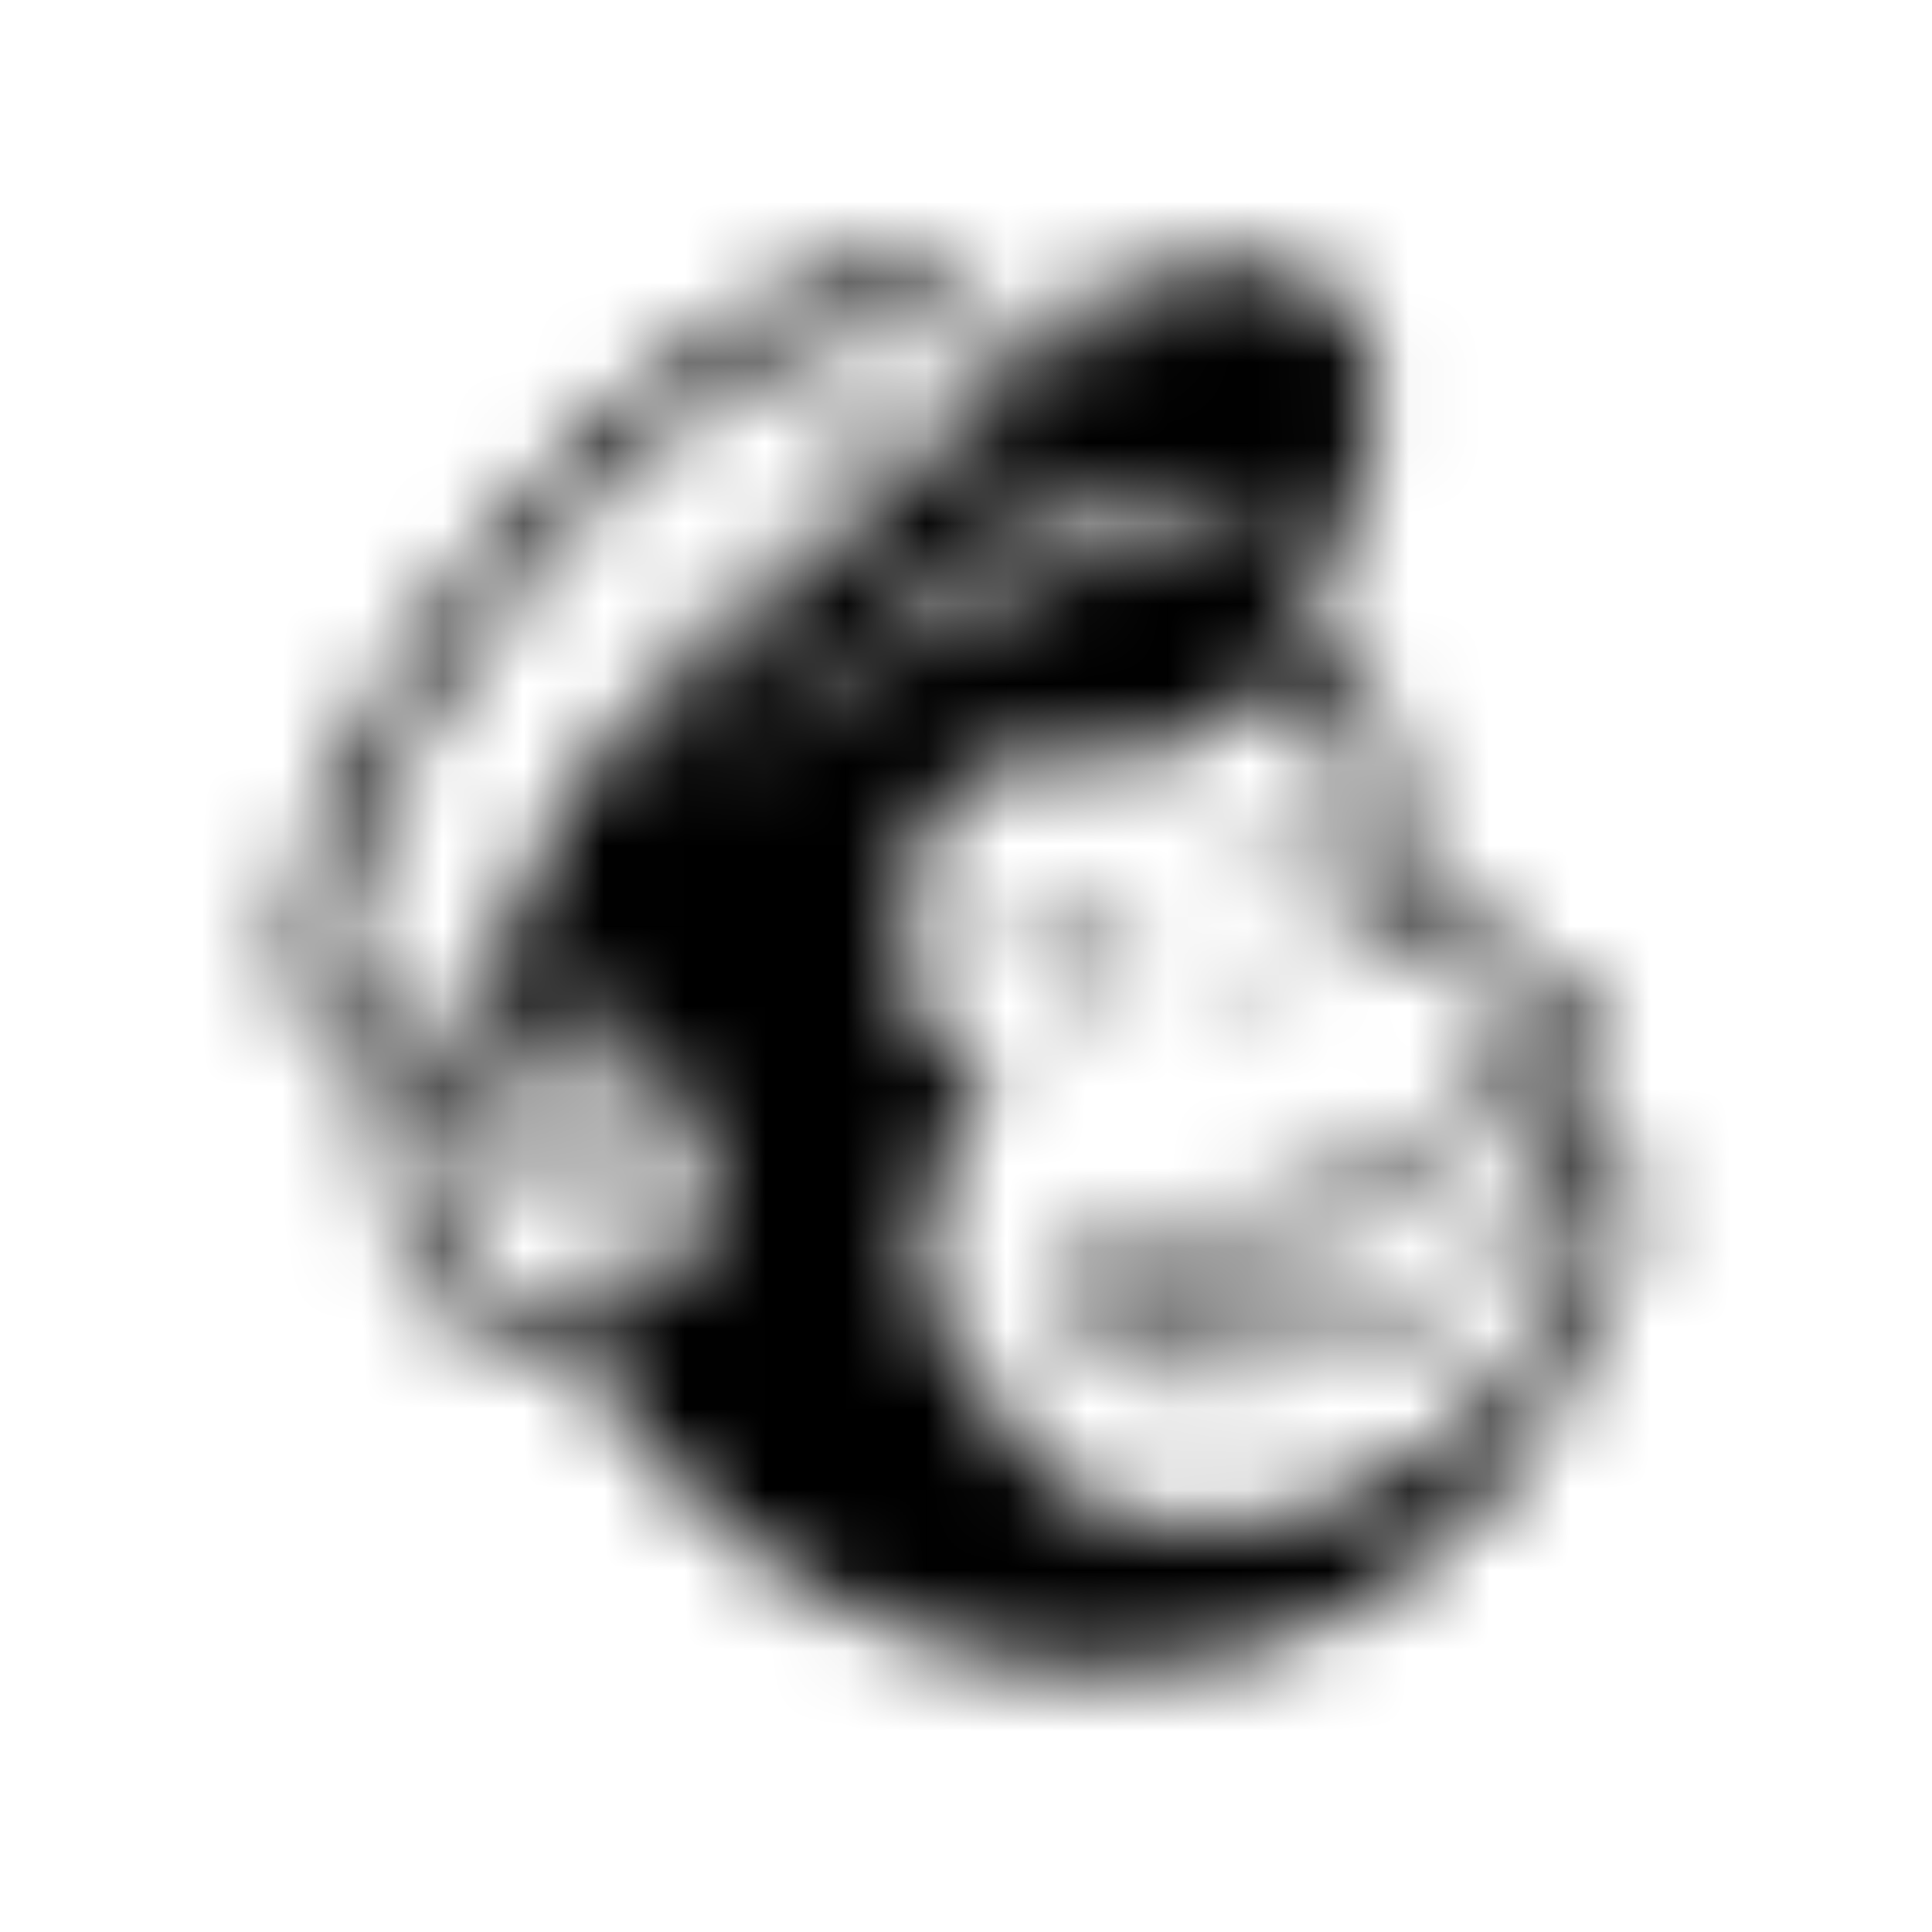 <?xml version="1.0" encoding="UTF-8"?>
<svg width="24px" height="24px" viewBox="0 0 24 24" version="1.1" xmlns="http://www.w3.org/2000/svg" xmlns:xlink="http://www.w3.org/1999/xlink">
    <!-- Generator: Sketch 52.5 (67469) - http://www.bohemiancoding.com/sketch -->
    <title>mailchimp</title>
    <desc>Created with Sketch.</desc>
    <defs>
        <path d="M20.284,14.645 C20.163,14.388 19.933,14.211 19.645,14.142 C19.548,13.702 19.415,13.486 19.403,13.454 C19.454,13.396 19.503,13.338 19.514,13.324 C19.921,12.819 19.655,12.079 18.96,11.905 C18.568,11.528 18.214,11.351 17.923,11.205 C17.644,11.066 17.755,11.121 17.494,11.003 C17.424,10.662 17.401,9.871 17.291,9.316 C17.191,8.816 16.991,8.454 16.683,8.216 C16.559,7.949 16.386,7.679 16.178,7.481 C17.148,5.994 17.404,4.525 16.693,3.755 C16.377,3.412 15.907,3.25 15.345,3.25 C14.553,3.25 13.58,3.573 12.597,4.17 C12.597,4.17 11.957,3.655 11.943,3.644 C9.206,1.488 1.464,11.015 4.196,13.097 L4.902,13.636 C4.459,14.868 5.075,16.337 6.359,16.808 C6.642,16.913 6.95,16.963 7.269,16.945 C7.269,16.945 9.343,20.748 13.718,20.75 C18.78,20.751 20.068,15.8 20.082,15.755 C20.082,15.755 20.492,15.149 20.284,14.645 Z M4.407,12.467 C3.852,11.531 4.818,9.608 5.504,8.515 C7.202,5.814 10.027,3.682 11.309,3.986 L11.662,3.851 C11.663,3.852 12.626,4.666 12.627,4.666 C13.29,4.268 14.134,3.863 14.924,3.782 C14.443,3.89 13.858,4.139 13.164,4.564 C13.147,4.573 11.523,5.67 10.53,6.654 C9.989,7.191 7.817,9.795 7.819,9.793 C8.216,9.042 8.478,8.673 9.106,7.883 C9.461,7.436 9.841,7.001 10.229,6.6 C10.409,6.414 10.591,6.234 10.773,6.064 C10.899,5.948 11.025,5.835 11.15,5.728 C11.208,5.678 11.266,5.63 11.323,5.583 L11.324,5.582 L10.051,4.531 L10.118,5.002 L11.043,5.818 C11.043,5.818 10.225,6.369 9.817,6.716 C8.185,8.109 6.583,10.248 5.987,12.329 L6.015,12.328 C5.718,12.492 5.424,12.754 5.166,13.111 C5.16,13.11 4.501,12.626 4.407,12.467 Z M7.107,16.377 C6.129,16.377 5.336,15.542 5.336,14.512 C5.336,13.483 6.129,12.648 7.107,12.648 C7.36,12.648 7.601,12.705 7.819,12.805 C7.819,12.805 8.195,12.995 8.301,13.892 C8.411,13.612 8.467,13.382 8.467,13.382 C8.593,13.768 8.657,14.173 8.632,14.583 C8.737,14.444 8.849,14.182 8.849,14.182 C9.044,15.328 8.208,16.377 7.107,16.377 Z M9.286,9.793 C9.286,9.793 10.048,8.346 11.721,7.388 C11.596,7.368 11.292,7.407 11.238,7.413 C11.542,7.152 12.107,6.977 12.497,6.898 C12.383,6.825 12.111,6.807 11.976,6.804 C11.936,6.802 11.937,6.803 11.889,6.805 C12.257,6.6 12.937,6.479 13.555,6.588 C13.478,6.485 13.302,6.409 13.178,6.373 C13.167,6.37 13.118,6.357 13.118,6.357 L13.165,6.346 C13.537,6.275 13.973,6.352 14.317,6.491 C14.278,6.4 14.182,6.294 14.111,6.227 C14.103,6.22 14.06,6.189 14.06,6.189 C14.42,6.264 14.766,6.421 15.025,6.6 C14.99,6.531 14.903,6.416 14.842,6.354 C15.186,6.452 15.573,6.698 15.739,7.05 C15.743,7.058 15.753,7.087 15.754,7.09 C15.102,6.589 13.198,6.731 11.292,7.966 C10.42,8.532 9.78,9.15 9.286,9.793 Z M19.572,15.51 C19.549,15.555 19.309,16.854 17.937,17.932 C16.204,19.294 13.927,19.156 13.067,18.393 C12.608,17.963 12.409,17.349 12.409,17.349 C12.409,17.349 12.357,17.695 12.348,17.831 C12.002,17.242 12.031,16.522 12.031,16.522 C12.031,16.522 11.846,16.867 11.761,17.06 C11.506,16.411 11.638,15.74 11.638,15.74 L11.436,16.041 C11.436,16.041 11.342,15.306 11.574,14.695 C11.822,14.041 12.304,13.566 12.398,13.506 C12.033,13.39 11.613,13.057 11.612,13.057 C11.612,13.057 11.779,13.068 11.895,13.041 C11.895,13.041 11.157,12.512 11.027,11.703 C11.134,11.835 11.359,11.984 11.359,11.984 C11.286,11.773 11.242,11.301 11.31,10.838 L11.311,10.837 C11.45,9.951 12.18,9.374 13.007,9.381 C13.888,9.389 14.478,9.574 15.216,8.893 C15.373,8.749 15.497,8.625 15.717,8.576 C15.74,8.571 15.797,8.547 15.915,8.547 C16.034,8.547 16.148,8.574 16.254,8.636 C16.654,8.875 16.74,9.496 16.783,9.952 C16.942,11.643 16.878,11.341 17.562,11.69 C17.889,11.856 18.255,12.014 18.673,12.46 C18.674,12.461 18.676,12.464 18.676,12.464 L18.681,12.464 C19.033,12.472 19.214,12.749 19.052,12.951 C17.871,14.361 16.221,15.036 14.384,15.093 C14.308,15.095 14.137,15.099 14.136,15.099 C13.393,15.121 13.152,16.082 13.618,16.659 C13.912,17.025 14.478,17.145 14.945,17.146 L14.951,17.144 C16.961,17.184 18.98,15.762 19.329,14.978 C19.331,14.972 19.353,14.923 19.353,14.923 C19.272,15.018 17.314,16.861 14.936,16.794 C14.936,16.794 14.675,16.788 14.43,16.731 C14.107,16.656 13.862,16.514 13.768,16.192 C13.966,16.232 14.216,16.257 14.505,16.257 C16.223,16.257 17.46,15.477 17.331,15.466 C17.326,15.466 17.321,15.467 17.312,15.469 C17.112,15.516 15.048,16.315 13.743,15.905 C13.746,15.865 13.752,15.827 13.762,15.792 C13.878,15.403 14.084,15.457 14.418,15.443 C15.608,15.404 16.569,15.104 17.289,14.762 C18.056,14.398 18.641,13.928 18.852,13.691 C19.126,14.152 19.124,14.743 19.124,14.743 C19.124,14.743 19.231,14.705 19.373,14.705 C19.818,14.705 19.91,15.105 19.572,15.51 Z M13.771,16.08 C13.771,16.075 13.77,16.07 13.77,16.065 C13.771,16.07 13.771,16.075 13.771,16.08 Z M13.772,16.043 C13.771,16.037 13.771,16.032 13.77,16.026 C13.768,15.999 13.767,15.971 13.77,15.943 C13.768,15.973 13.768,16.001 13.77,16.026 C13.771,16.032 13.771,16.038 13.772,16.043 Z M13.759,16.098 C13.779,16.164 13.81,16.195 13.814,16.198 C13.791,16.178 13.772,16.143 13.759,16.098 Z M11.198,4.331 L11.31,3.986 L11.5,4.679 L11.265,4.602 L11.198,4.331 Z M12.072,5.023 L11.93,4.532 L12.32,4.858 C12.232,4.914 12.15,4.97 12.072,5.023 Z M13.771,16.079 C13.77,16.066 13.77,16.053 13.769,16.04 C13.77,16.053 13.77,16.067 13.771,16.079 Z M13.771,16.043 C13.769,16.01 13.768,15.977 13.771,15.943 C13.768,15.98 13.768,16.013 13.771,16.043 Z M13.771,16.08 C13.771,16.075 13.77,16.07 13.77,16.065 L13.771,16.08 Z M13.759,16.098 C13.779,16.164 13.81,16.195 13.814,16.198 C13.791,16.178 13.772,16.143 13.759,16.098 Z M15.781,10.684 C15.778,10.553 15.799,10.336 15.923,10.295 L15.923,10.295 C16.134,10.222 16.414,10.763 16.427,11.244 C16.26,11.16 16.064,11.125 15.862,11.142 C15.811,10.987 15.787,10.841 15.781,10.684 Z M11.644,5.331 L11.113,4.886 L11.916,5.132 C11.813,5.205 11.721,5.272 11.644,5.331 Z M12.726,11.852 C12.593,11.903 12.498,11.942 12.452,11.936 C12.379,11.925 12.45,11.789 12.612,11.658 C12.937,11.398 13.384,11.318 13.765,11.46 C13.932,11.521 14.12,11.644 14.218,11.787 C14.255,11.842 14.266,11.883 14.25,11.9 C14.22,11.935 14.113,11.888 13.955,11.826 C13.551,11.675 13.253,11.652 12.726,11.852 Z M13.294,12.42 C13.204,12.456 13.145,12.484 13.121,12.465 C13.097,12.446 13.121,12.371 13.205,12.289 C13.279,12.218 13.355,12.179 13.443,12.142 C13.456,12.136 13.471,12.131 13.486,12.127 C13.526,12.116 13.567,12.102 13.612,12.096 C13.968,12.035 14.229,12.233 14.195,12.29 C14.18,12.317 14.114,12.311 14.015,12.304 C13.811,12.29 13.597,12.294 13.294,12.42 Z M6.948,13.615 C6.875,13.63 6.916,13.621 6.845,13.641 C6.834,13.644 6.824,13.647 6.814,13.651 C6.792,13.662 6.771,13.669 6.751,13.68 C6.734,13.689 6.592,13.752 6.477,13.894 C6.321,14.087 6.264,14.34 6.274,14.584 C6.283,14.821 6.353,14.952 6.366,14.984 C6.42,15.099 6.293,15.123 6.179,14.999 L6.178,14.998 C6.086,14.901 6.027,14.753 5.998,14.621 C5.882,14.076 6.125,13.529 6.686,13.31 C6.718,13.297 6.754,13.29 6.784,13.281 L6.784,13.281 C6.841,13.264 7.046,13.223 7.255,13.255 C7.484,13.291 7.686,13.405 7.815,13.555 L7.815,13.555 C7.914,13.667 7.988,13.825 7.975,13.966 L7.975,13.967 C7.97,14.025 7.944,14.109 7.891,14.131 C7.872,14.139 7.852,14.135 7.838,14.121 C7.8,14.084 7.83,14.007 7.737,13.875 C7.613,13.701 7.334,13.533 6.948,13.615 Z M8.13,14.832 C8.204,15.255 7.896,15.633 7.524,15.641 C7.264,15.647 7.121,15.484 7.147,15.448 C7.159,15.432 7.198,15.439 7.259,15.448 C7.591,15.5 7.793,15.297 7.841,15.085 C7.842,15.082 7.855,15.025 7.855,14.986 C7.857,14.952 7.854,14.917 7.848,14.886 C7.809,14.666 7.557,14.625 7.395,14.45 C7.25,14.293 7.279,14.09 7.37,13.993 C7.48,13.885 7.637,13.924 7.635,13.963 C7.635,13.983 7.597,13.998 7.55,14.03 C7.489,14.073 7.481,14.115 7.496,14.186 C7.507,14.225 7.524,14.25 7.562,14.28 C7.698,14.388 8.064,14.464 8.13,14.832 Z M16.446,11.65 C16.546,11.666 16.611,11.79 16.589,11.929 C16.568,12.067 16.468,12.166 16.368,12.15 C16.267,12.134 16.203,12.01 16.224,11.871 C16.246,11.734 16.345,11.634 16.446,11.65 Z M15.339,12.053 C15.395,11.952 15.552,11.931 15.69,12.007 C15.829,12.083 15.896,12.227 15.841,12.328 C15.786,12.429 15.629,12.449 15.49,12.373 C15.351,12.297 15.284,12.154 15.339,12.053 Z" id="path-1"></path>
    </defs>
    <g id="mailchimp" stroke="none" stroke-width="1" fill="none" fill-rule="evenodd">
        <mask id="mask-2" fill="white">
            <use xlink:href="#path-1"></use>
        </mask>
        <g fill-rule="nonzero"></g>
        <g id="🎨-color" mask="url(#mask-2)" fill="#000000">
            <rect id="🎨-Color" x="0" y="0" width="24" height="24"></rect>
        </g>
    </g>
</svg>